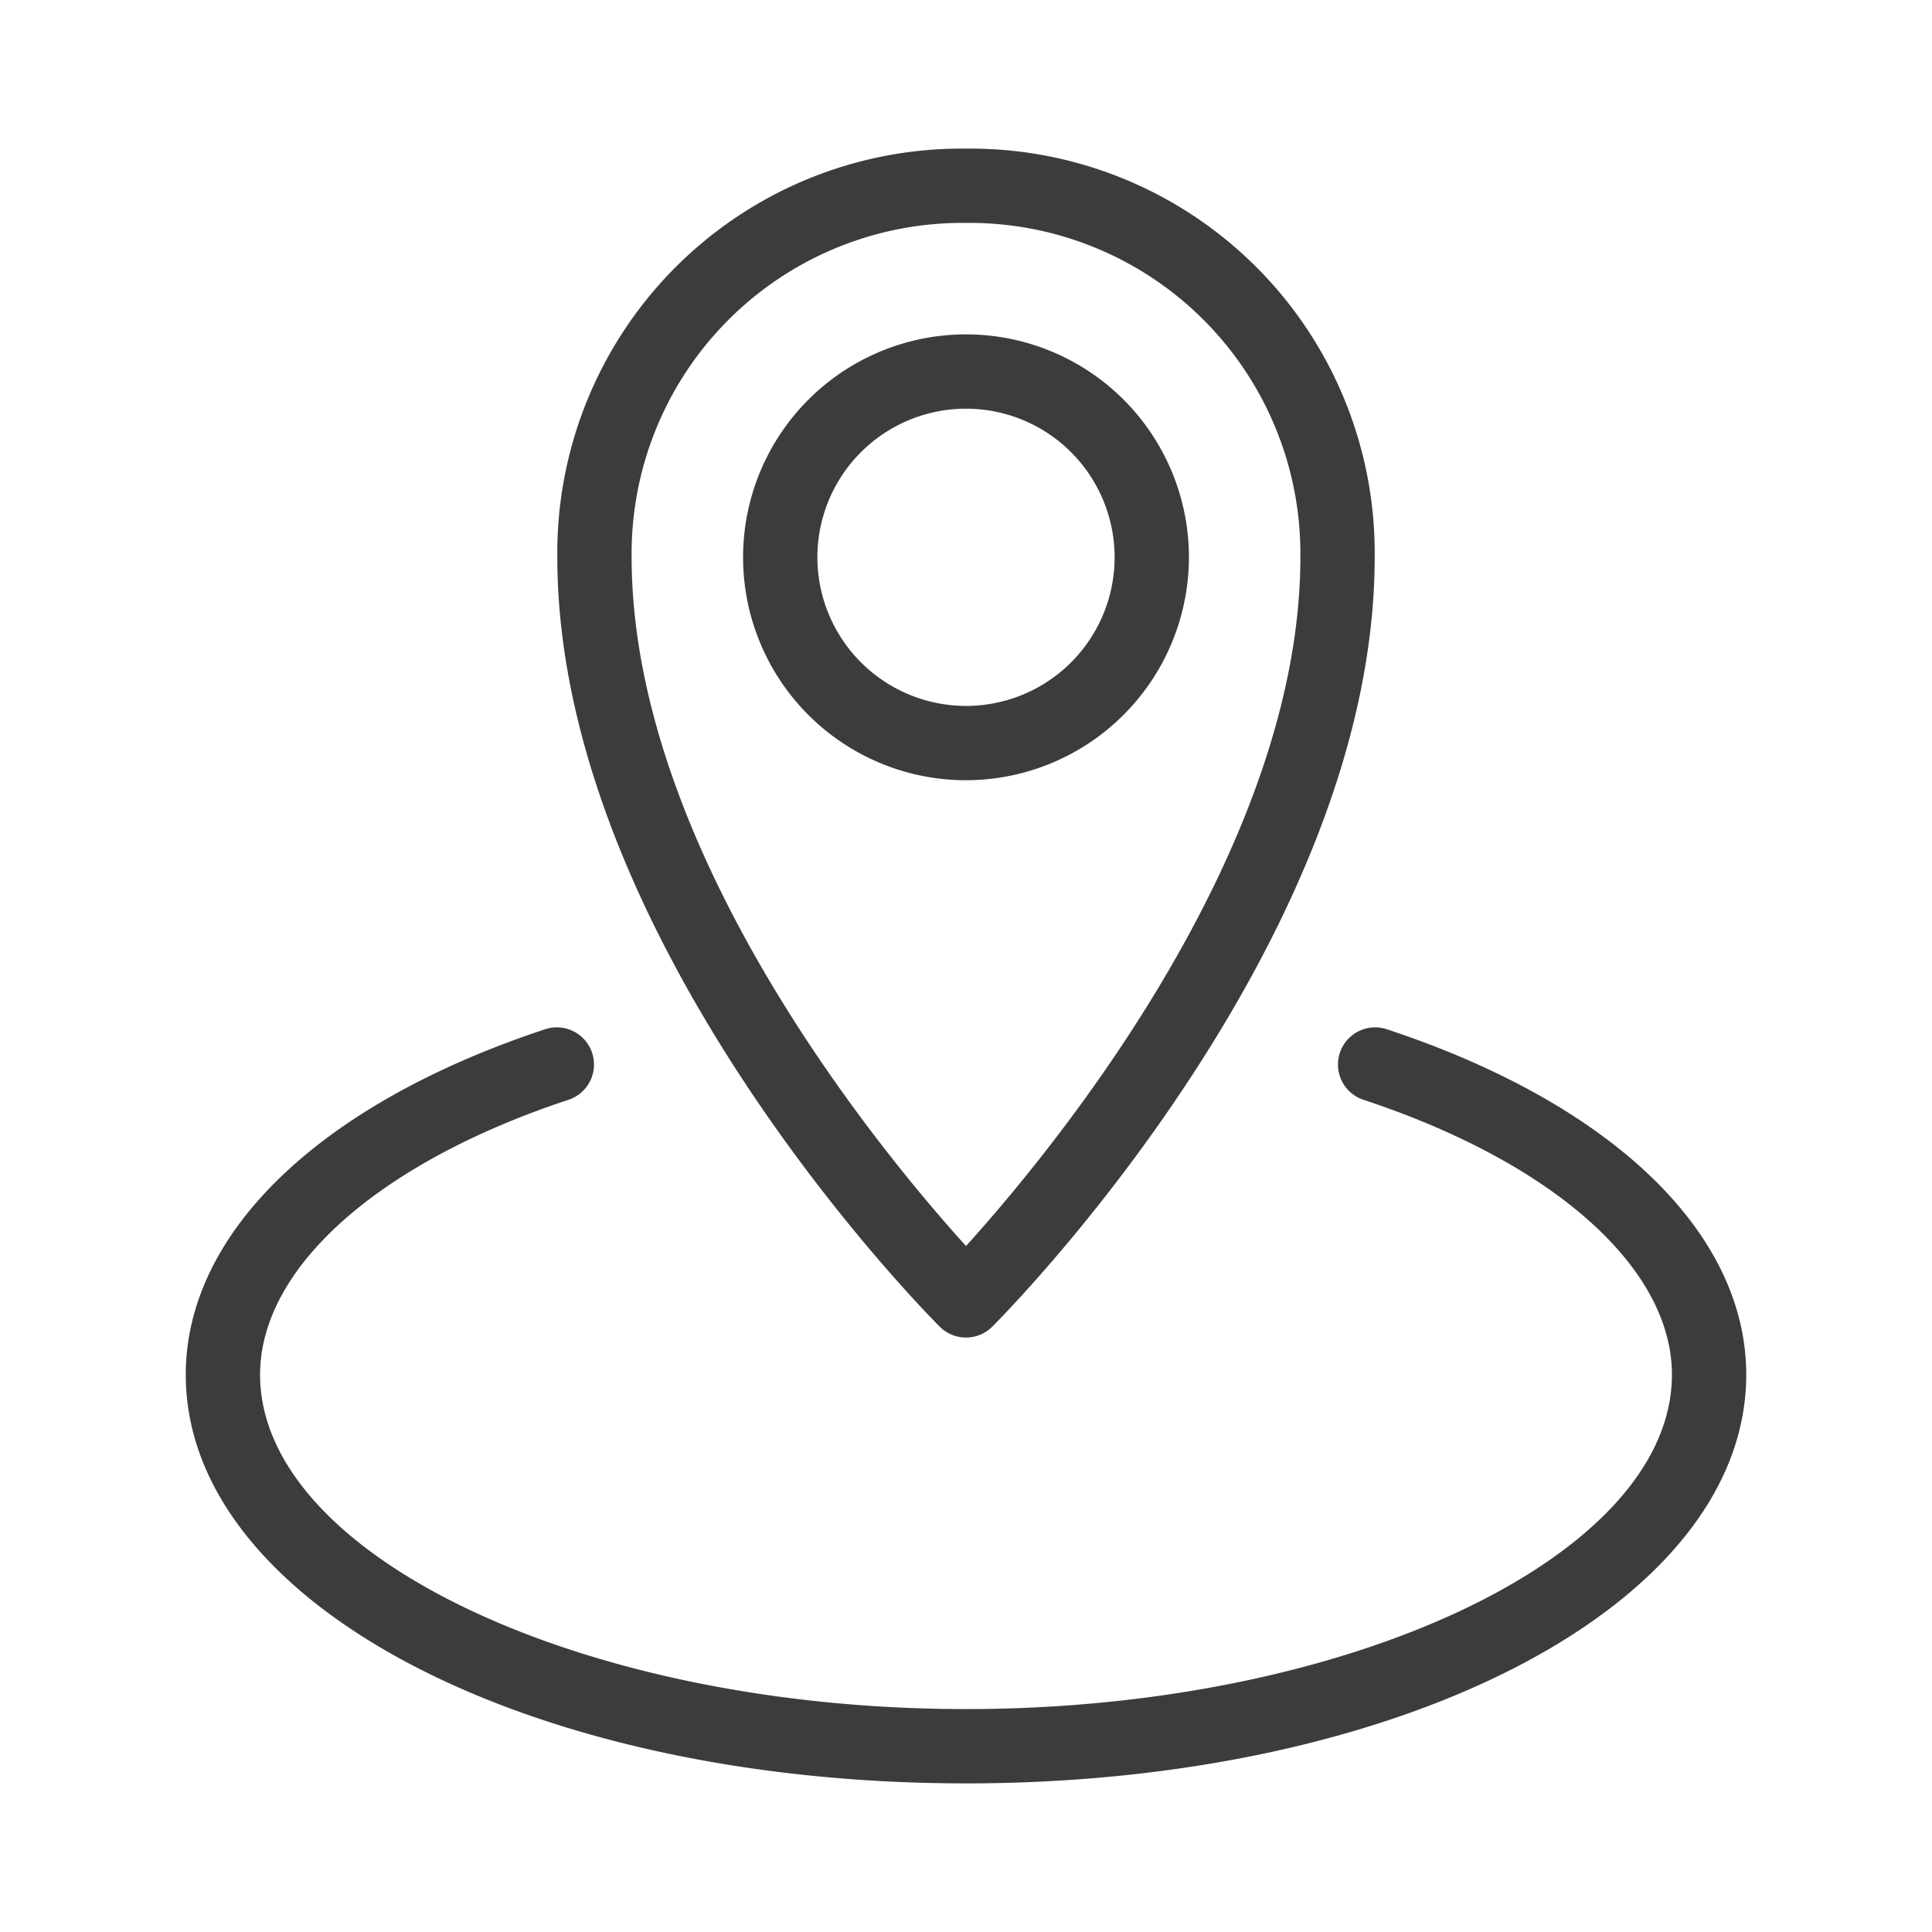 <svg fill="#3C3C3C" id="stroke" xmlns="http://www.w3.org/2000/svg" viewBox="0 0 52 52">
  <title>tag_area</title>
  <g>
    <path d="M26,36a.997.997,0,0,0,.707-.293C27.127,35.287,37,25.296,37,14.988A10.883,10.883,0,0,0,26.021,4h-.043A10.883,10.883,0,0,0,15,14.988c0,10.308,9.873,20.299,10.293,20.719A.997.997,0,0,0,26,36ZM26,6a8.904,8.904,0,0,1,9,8.988c0,7.947-6.764,16.079-9,18.549-2.236-2.47-9-10.602-9-18.549A8.904,8.904,0,0,1,26,6Z"></path>
    <path d="M32,15a6,6,0,1,0-6,6A6.007,6.007,0,0,0,32,15ZM22,15a4,4,0,1,1,4,4A4.004,4.004,0,0,1,22,15Z"></path>
    <path d="M37.313,27.698a1,1,0,0,0-.627,1.899C41.815,31.288,45,34.125,45,37c0,4.879-8.701,9-19,9S7,41.879,7,37c0-2.875,3.186-5.712,8.313-7.403a1,1,0,0,0-.627-1.899C8.621,29.698,5,33.176,5,37c0,6.168,9.225,11,21,11s21-4.832,21-11C47,33.176,43.379,29.698,37.313,27.698Z"></path>
  </g>
</svg>